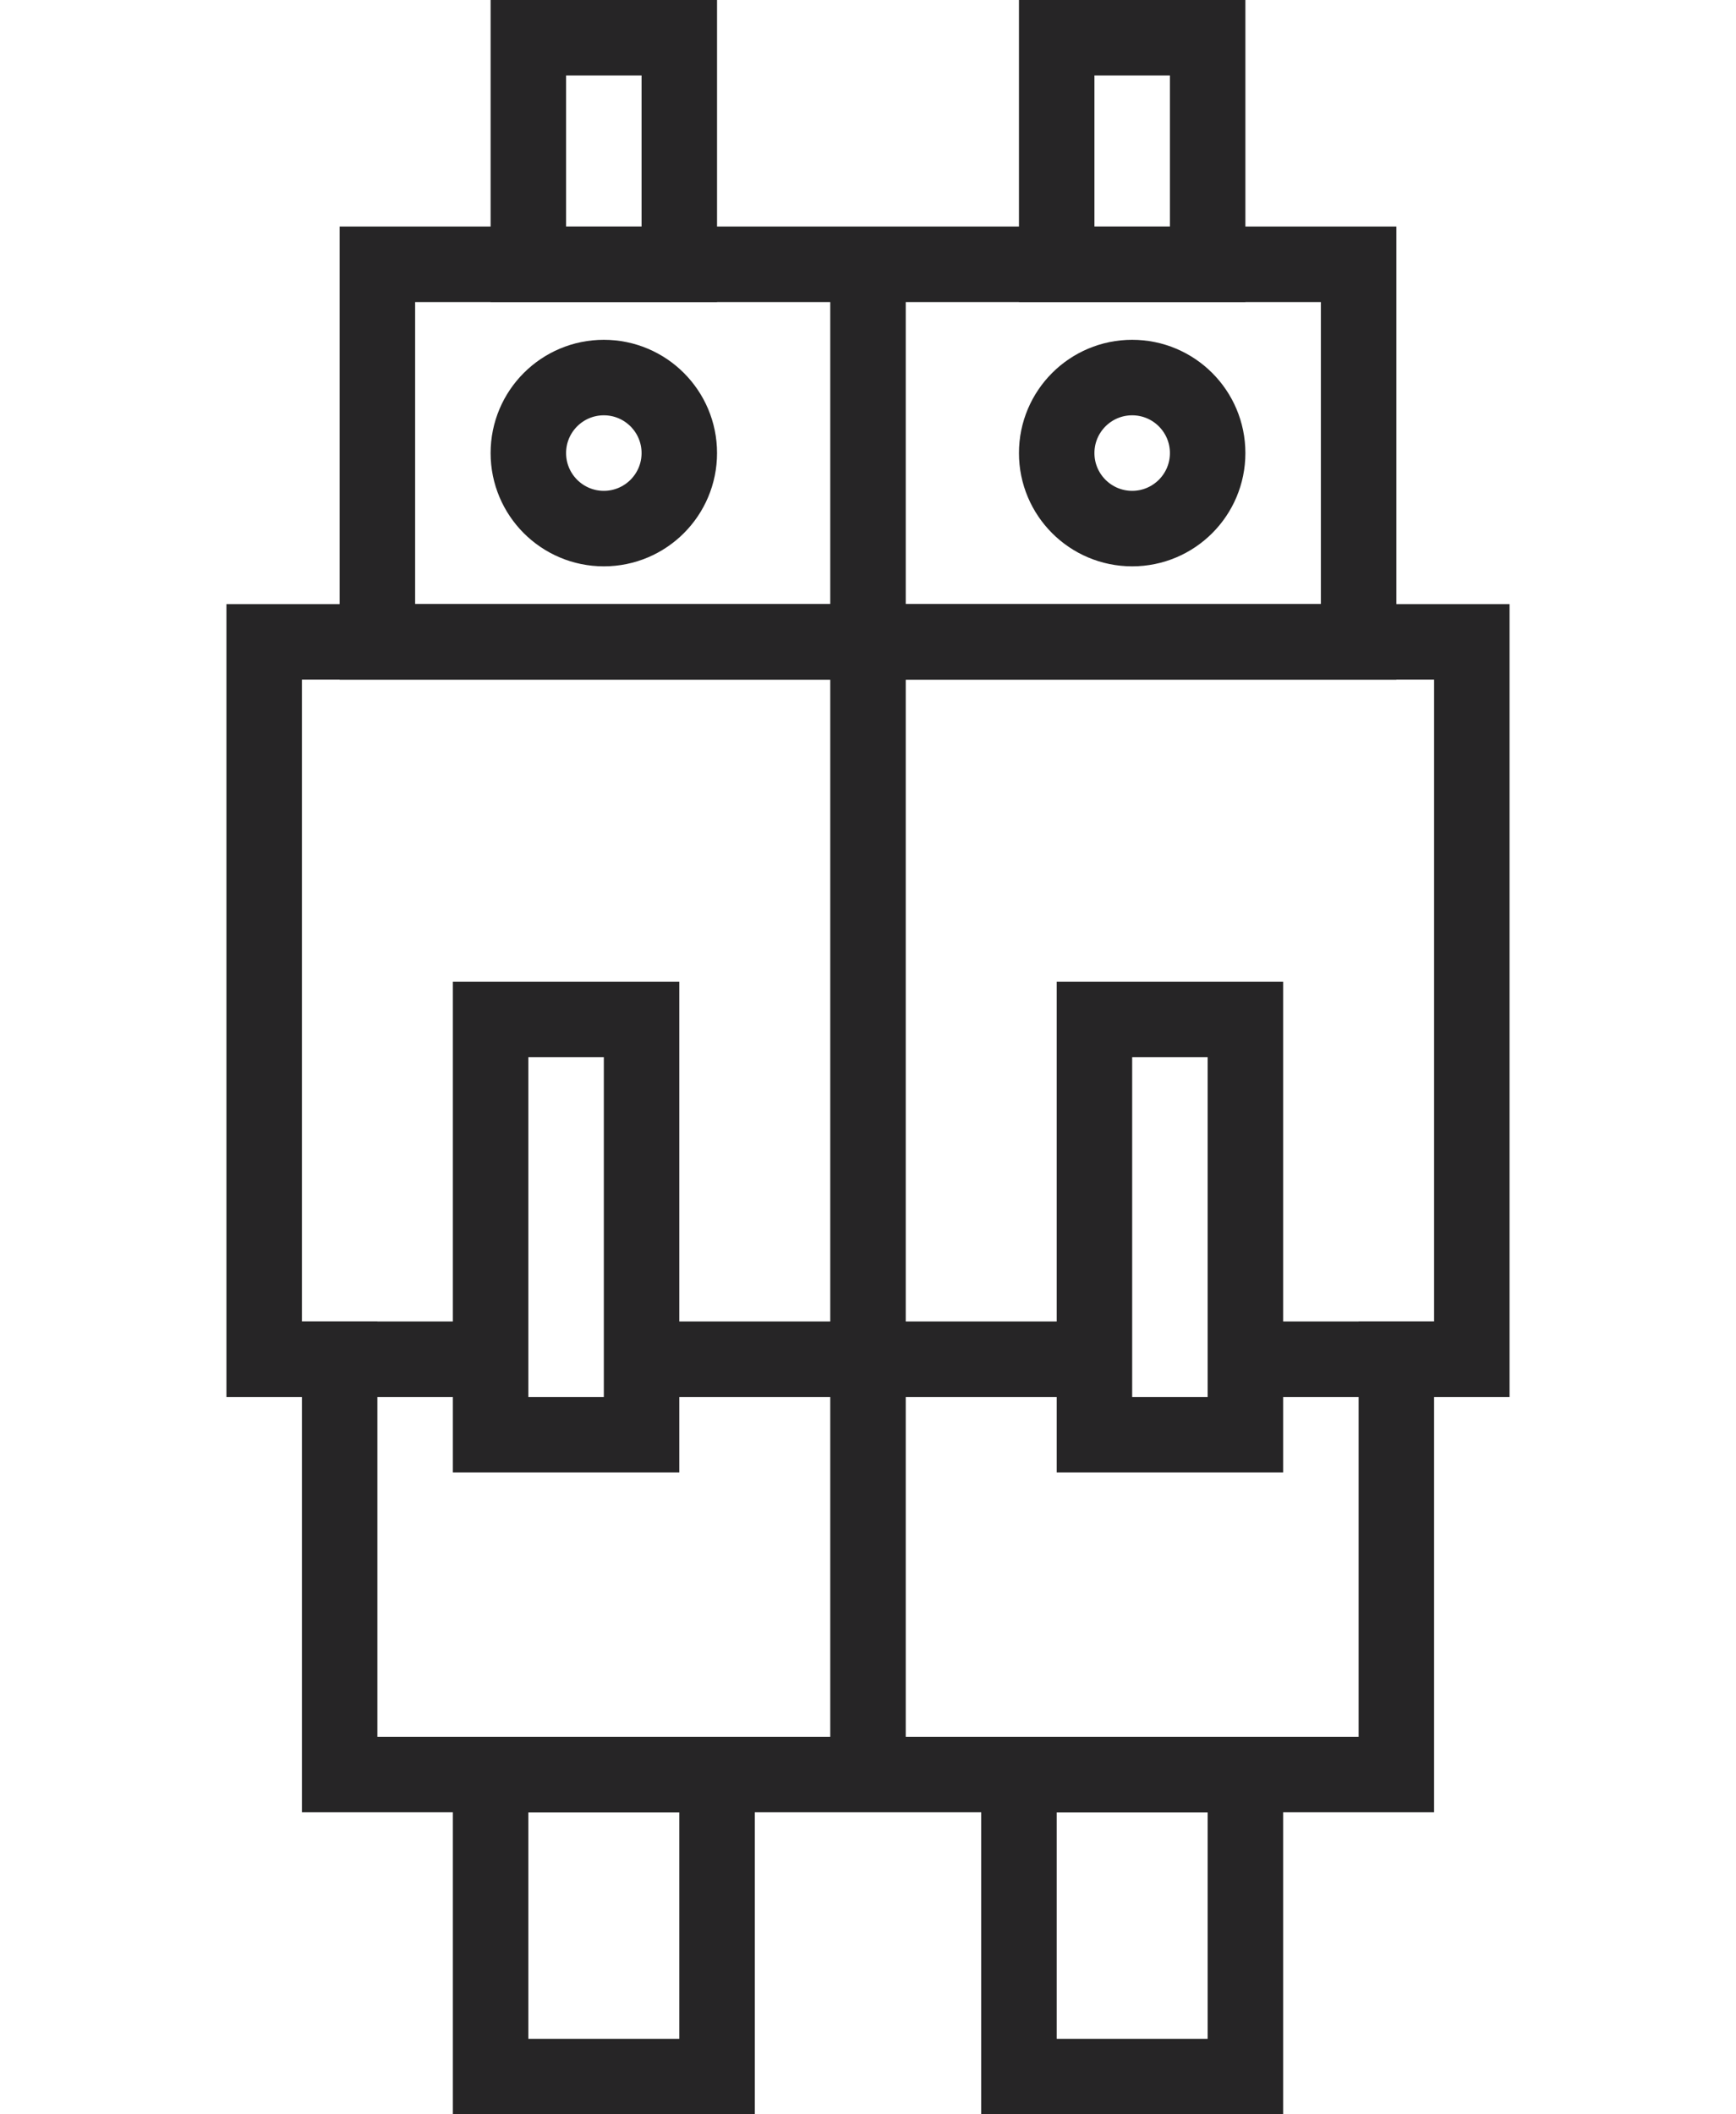 <svg width="46" height="56" viewBox="0 0 46 56" fill="none" xmlns="http://www.w3.org/2000/svg">
<path d="M32.412 36H39V17H7V36H13.588" stroke="#262526" stroke-width="2"/>
<rect x="10" y="7" width="26" height="10" stroke="#262526" stroke-width="2"/>
<path d="M9 35V47H37V35" stroke="#262526" stroke-width="2"/>
<rect x="13" y="27" width="4" height="11" stroke="#262526" stroke-width="2"/>
<rect x="29" y="27" width="4" height="11" stroke="#262526" stroke-width="2"/>
<path d="M17 36H23" stroke="#262526" stroke-width="2"/>
<path d="M23 36L29 36" stroke="#262526" stroke-width="2"/>
<circle cx="16" cy="12" r="2" stroke="#262526" stroke-width="2"/>
<circle cx="30" cy="12" r="2" stroke="#262526" stroke-width="2"/>
<rect x="14" y="1" width="4" height="6" stroke="#262526" stroke-width="2"/>
<rect x="13" y="47" width="6" height="8" stroke="#262526" stroke-width="2"/>
<rect x="28" y="1" width="4" height="6" stroke="#262526" stroke-width="2"/>
<rect x="27" y="47" width="6" height="8" stroke="#262526" stroke-width="2"/>
<path d="M23 7V46.5" stroke="#262526" stroke-width="2"/>
</svg>
